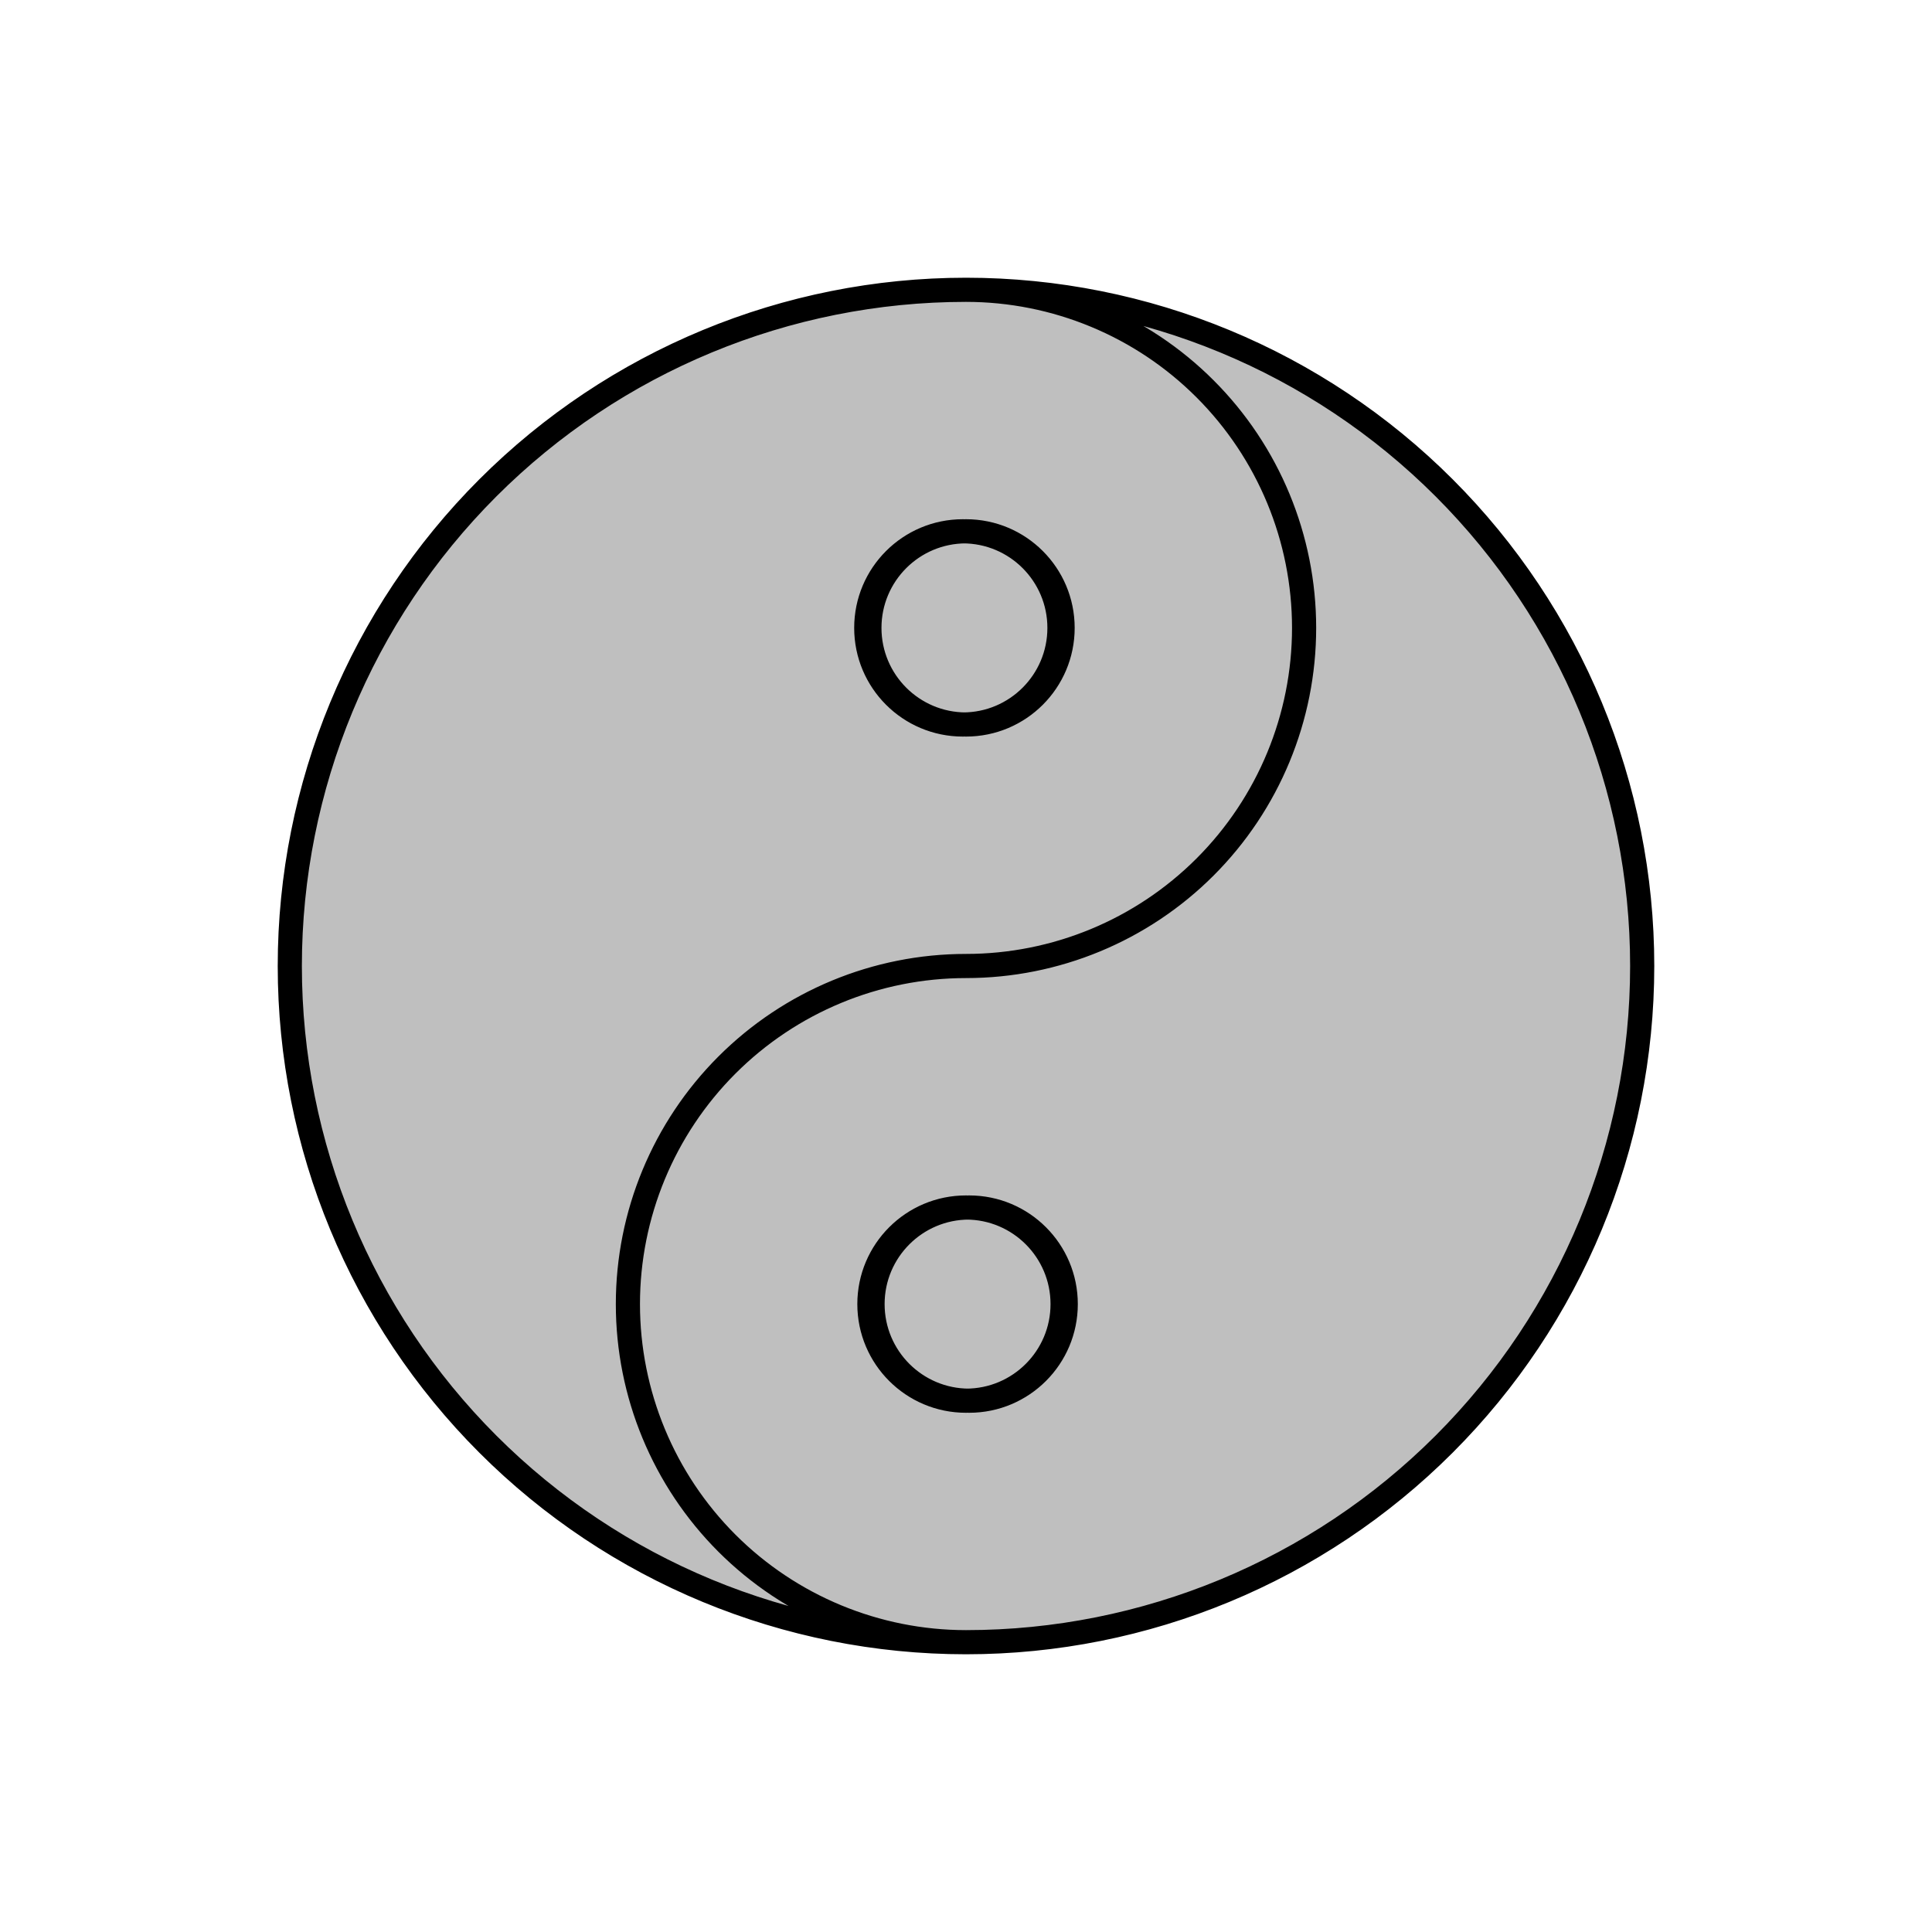 <svg viewBox="0 0 80 80" fill="none">
  <path fill-rule="evenodd" clip-rule="evenodd" d="M40 12C32.574 12 25.452 14.95 20.202 20.201C14.95 25.452 12 32.575 12 40.001C12 47.427 14.95 54.548 20.201 59.799C25.45 65.049 32.571 67.999 39.995 68C36.284 67.999 32.724 66.524 30.1 63.9C27.475 61.274 26 57.714 26 54.001C26 50.288 27.475 46.726 30.101 44.101C32.725 41.477 36.284 40.001 39.995 40L40 40C43.713 40 47.274 38.525 49.9 35.9C52.525 33.274 54 29.713 54 26.001C54 22.288 52.525 18.726 49.899 16.101C47.274 13.475 43.713 12 40 12ZM39.87 22C37.66 22 35.87 23.791 35.87 26C35.87 28.209 37.66 30 39.87 30C42.079 30 43.87 28.209 43.87 26C43.87 23.791 42.079 22 39.87 22Z" fill="currentColor" fill-opacity="0.25" />
  <path fill-rule="evenodd" clip-rule="evenodd" d="M40 68C47.426 68 54.548 65.05 59.798 59.799C65.049 54.548 68 47.425 68 39.999C68 32.573 65.05 25.451 59.799 20.201C54.55 14.951 47.429 12.001 40.005 12C43.716 12.001 47.275 13.476 49.899 16.101C52.524 18.726 54 22.287 54 25.999C54 29.712 52.525 33.274 49.9 35.9C47.276 38.524 43.716 39.999 40.005 40L40 40C36.287 40 32.726 41.475 30.101 44.101C27.476 46.726 26 50.286 26 53.999C26 57.712 27.475 61.274 30.1 63.9C32.726 66.525 36.287 68 40 68ZM40.13 58C42.34 58 44.13 56.209 44.13 54C44.13 51.791 42.34 50 40.13 50C37.921 50 36.13 51.791 36.13 54C36.13 56.209 37.921 58 40.13 58Z" fill="currentColor" fill-opacity="0.25" />
  <path d="M36 26C36 23.791 37.791 22 40 22C42.209 22 44 23.791 44 26C44 28.209 42.209 30 40 30C37.791 30 36 28.209 36 26Z" fill="currentColor" fill-opacity="0.25" />
  <path d="M36 54C36 51.791 37.791 50 40 50C42.209 50 44 51.791 44 54C44 56.209 42.209 58 40 58C37.791 58 36 56.209 36 54Z" fill="currentColor" fill-opacity="0.25" />
  <path d="M30.1 63.9C32.724 66.524 36.284 67.999 39.995 68C32.571 67.999 25.45 65.049 20.201 59.799C14.95 54.548 12 47.427 12 40.001C12 32.575 14.95 25.452 20.202 20.201C25.452 14.95 32.574 12 40 12C43.713 12 47.274 13.475 49.899 16.101M30.1 63.9C27.475 61.274 26 57.714 26 54.001C26 50.288 27.475 46.726 30.101 44.101M30.1 63.9C27.475 61.274 26 57.712 26 53.999C26 50.286 27.476 46.726 30.101 44.101M30.1 63.9C32.726 66.525 36.287 68 40 68C47.426 68 54.548 65.05 59.798 59.799C65.049 54.548 68 47.425 68 39.999C68 32.573 65.05 25.451 59.799 20.201C54.55 14.951 47.429 12.001 40.005 12C43.716 12.001 47.275 13.476 49.899 16.101M30.101 44.101C32.725 41.477 36.284 40.001 39.995 40L40 40M30.101 44.101C32.726 41.475 36.287 40 40 40M40 40C43.713 40 47.274 38.525 49.9 35.9M40 40L40.005 40C43.716 39.999 47.276 38.524 49.9 35.9M49.9 35.9C52.525 33.274 54 29.713 54 26.001C54 22.288 52.525 18.726 49.899 16.101M49.9 35.9C52.525 33.274 54 29.712 54 25.999C54 22.287 52.524 18.726 49.899 16.101M35.87 26C35.87 23.791 37.66 22 39.87 22C42.079 22 43.87 23.791 43.87 26C43.87 28.209 42.079 30 39.87 30C37.66 30 35.87 28.209 35.87 26ZM44.13 54C44.13 56.209 42.34 58 40.13 58C37.921 58 36.13 56.209 36.13 54C36.13 51.791 37.921 50 40.13 50C42.34 50 44.13 51.791 44.13 54ZM40 30C37.791 30 36 28.209 36 26C36 23.791 37.791 22 40 22C42.209 22 44 23.791 44 26C44 28.209 42.209 30 40 30ZM40 58C37.791 58 36 56.209 36 54C36 51.791 37.791 50 40 50C42.209 50 44 51.791 44 54C44 56.209 42.209 58 40 58Z" stroke="currentColor" stroke-linecap="round" stroke-linejoin="round" />
</svg>